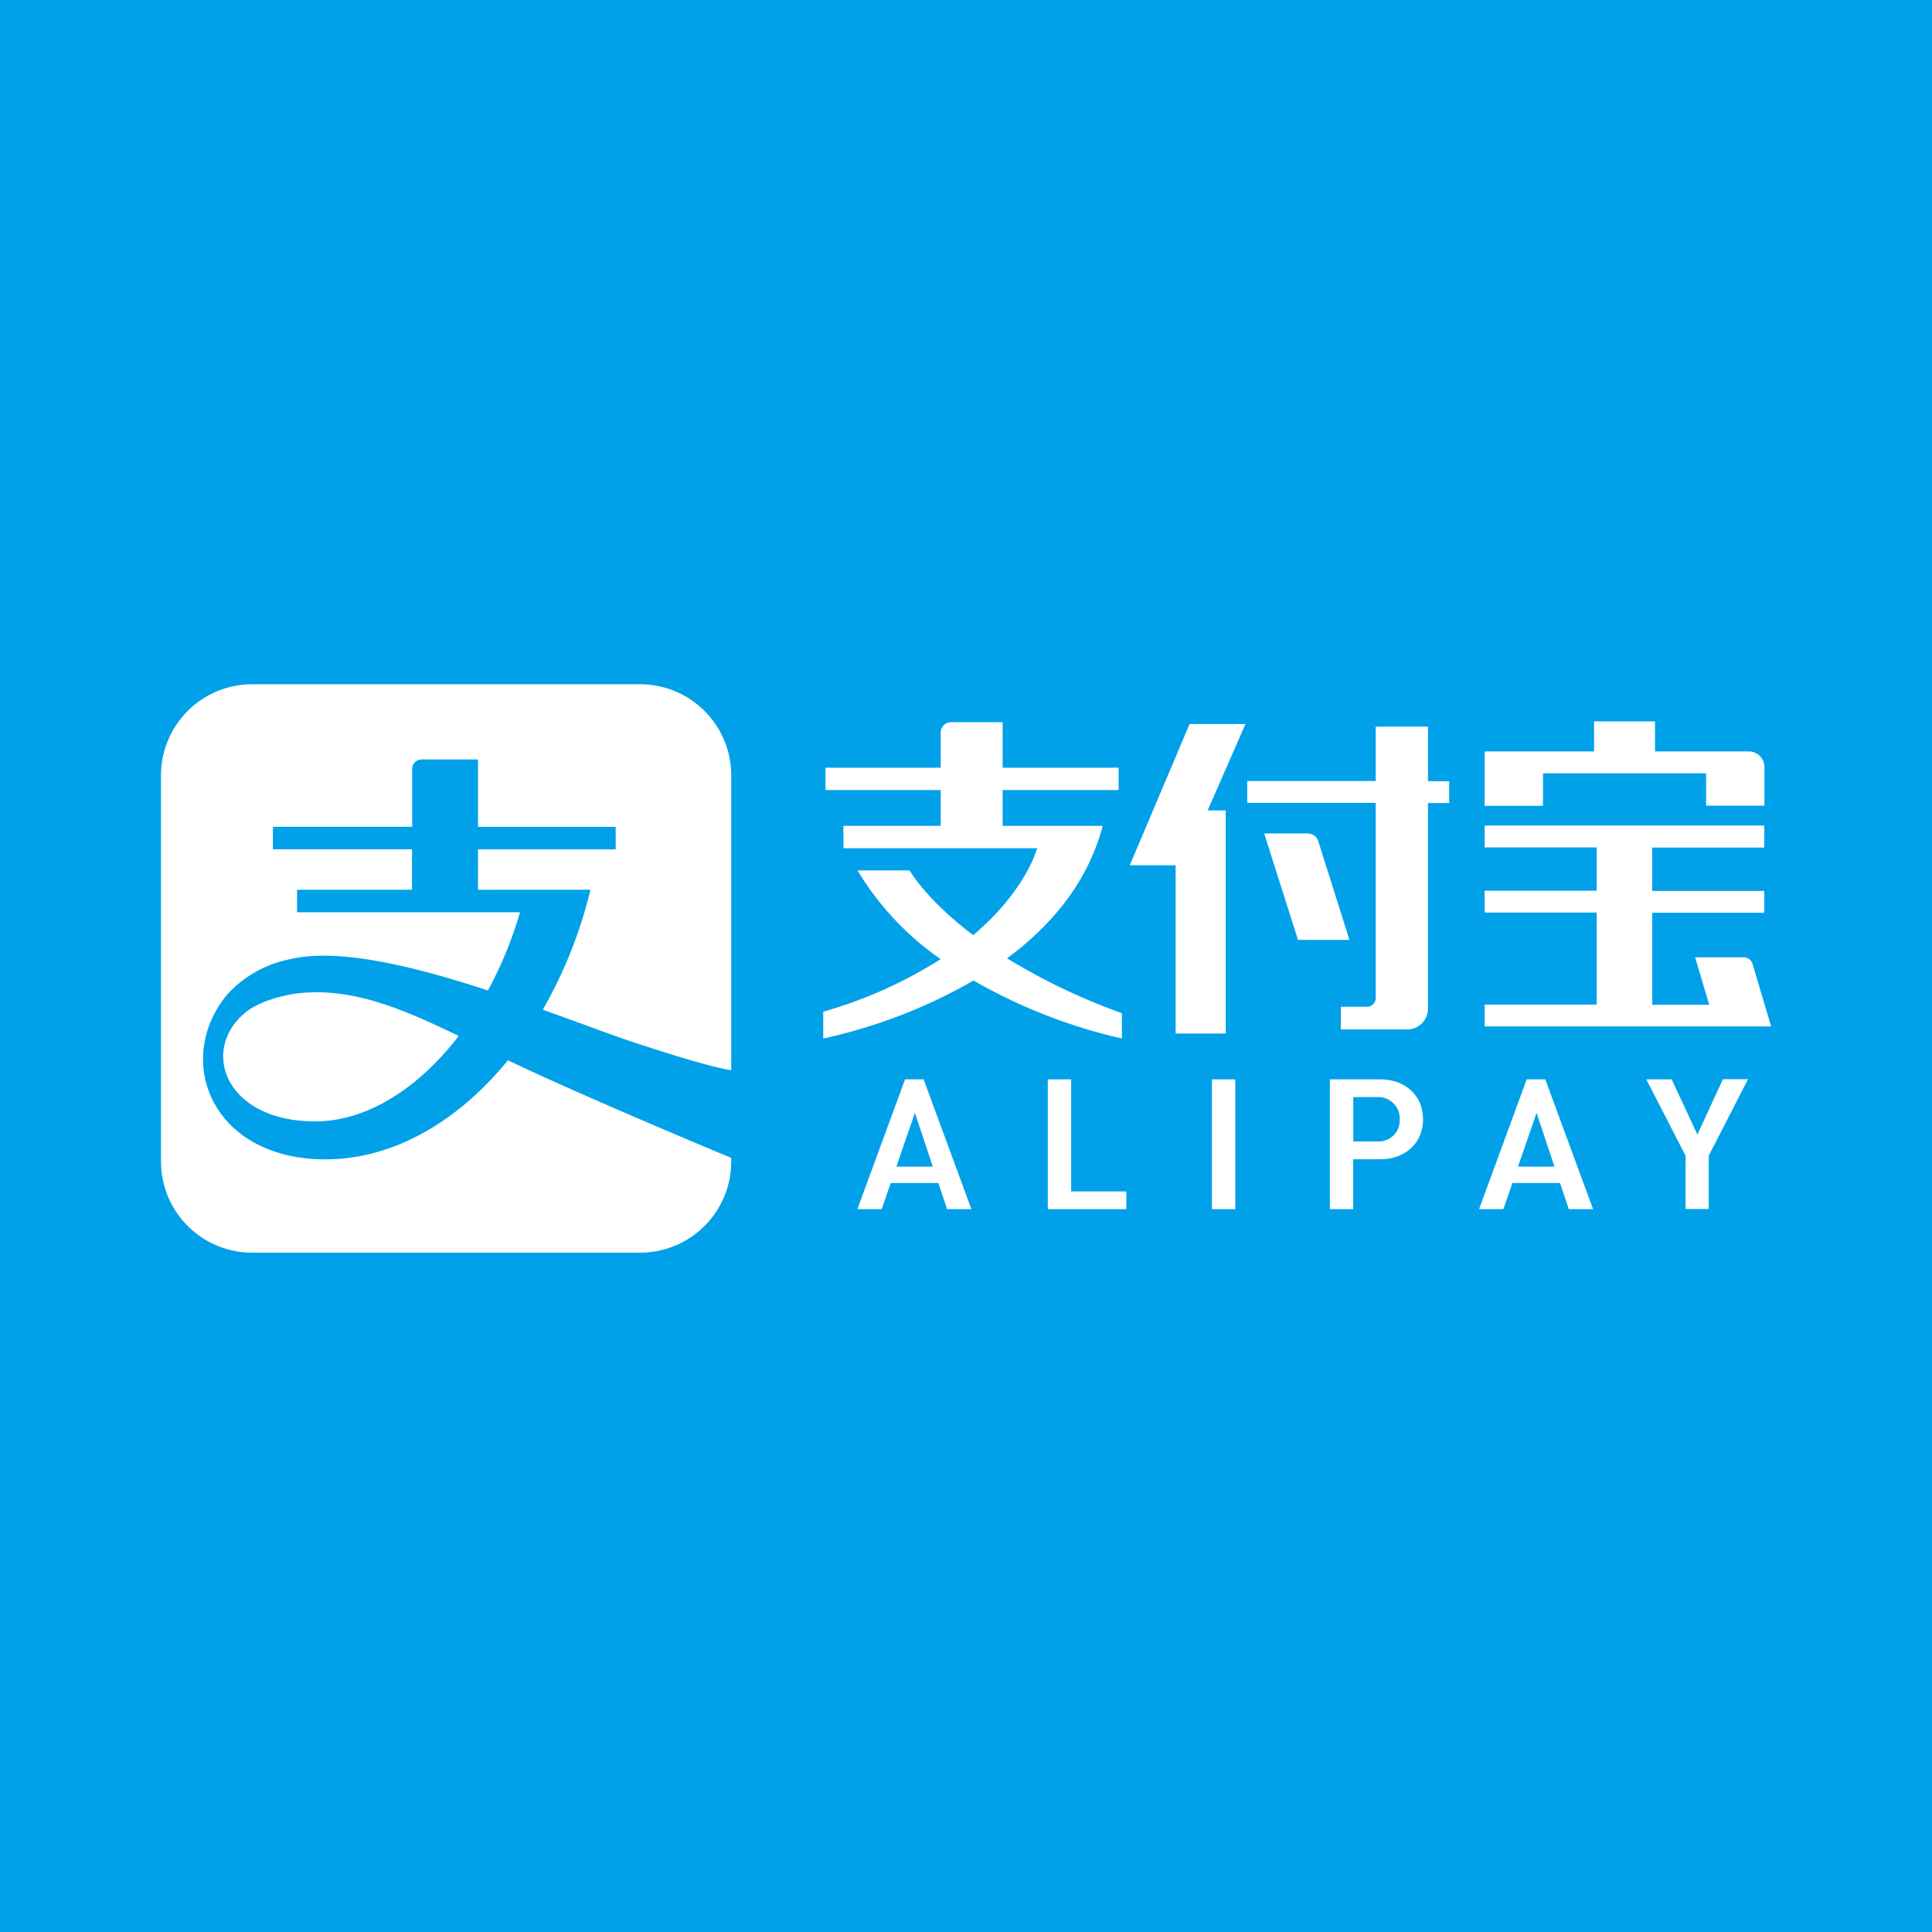 <svg xmlns="http://www.w3.org/2000/svg" width="240" height="240" viewBox="0 0 240 240">
  <g id="payment_4" transform="translate(3766 -2608)">
    <rect id="Rectangle_23999" data-name="Rectangle 23999" width="240" height="240" transform="translate(-3766 2608)" fill="#00a1e9"/>
    <g id="e91a70e0ca3d373ef77c5358c63ff19a" transform="translate(-3756 2366)">
      <path id="Path_846" data-name="Path 846" d="M57.335,514.593c-1.776.184-5.1.959-6.918,2.551-5.449,4.735-2.184,13.388,8.837,13.388,6.408,0,12.816-4.082,17.837-10.612-7.163-3.49-13.224-5.98-19.755-5.327" transform="translate(-30.11 -149.226)" fill="#fff"/>
      <path id="Path_847" data-name="Path 847" d="M68.327,371.347c10.2,3.408,12.51,3.592,12.51,3.592V338.306A11.327,11.327,0,0,0,69.49,327H21.347A11.327,11.327,0,0,0,10,338.306v48a11.327,11.327,0,0,0,11.347,11.306H69.49a11.327,11.327,0,0,0,11.347-11.306v-.469S62.408,378.184,53.1,373.714c-6.245,7.653-14.286,12.306-22.653,12.306-14.143,0-18.939-12.327-12.245-20.449a14.265,14.265,0,0,1,7.8-4.408c6.02-1.469,15.612.918,24.612,3.878a48.965,48.965,0,0,0,3.98-9.714H26.9v-2.8H41.184v-5.02H23.9v-2.8H41.2v-7.163a1.186,1.186,0,0,1,1.224-1.2h6.959v8.367h17.1v2.8h-17.1v5.02H63.347a56.524,56.524,0,0,1-5.918,14.9c4.245,1.51,8.061,2.959,10.9,3.918" fill="#fff"/>
      <path id="Path_848" data-name="Path 848" d="M822.925,356.049H843.21v4.02h7.245v-4.776a1.944,1.944,0,0,0-1.878-1.959H836.863V349.6h-7.571v3.735H815.7v6.755h7.245v-4.041Z" transform="translate(-641.271 -17.988)" fill="#fff"/>
      <path id="Path_849" data-name="Path 849" d="M607.129,351.2,599.7,368.751h5.694v20.9h6.224V361.935h-2.245l4.694-10.735h-6.939Z" transform="translate(-469.353 -19.261)" fill="#fff"/>
      <path id="Path_850" data-name="Path 850" d="M851.271,437.9l-2.286-7.694a1.163,1.163,0,0,0-1.122-.837h-6.02l1.755,5.9h-7.082V423.837h13.918v-2.714H836.516v-5.388h13.918V413H815.7v2.714h13.918V421.1H815.7v2.714h13.918v11.429H815.7v2.714h35.571l-.02-.1.02.041Z" transform="translate(-641.271 -68.449)" fill="#fff"/>
      <path id="Path_851" data-name="Path 851" d="M688.174,418.616a1.424,1.424,0,0,0-1.286-.816H681.5l4.2,13.224h6.388Z" transform="translate(-534.459 -72.269)" fill="#fff"/>
      <path id="Path_852" data-name="Path 852" d="M693.629,352.8h-6.469v6.755H671.2v2.714h15.959v24.306a1.116,1.116,0,0,1-1.041,1.02h-3.286v2.816h8.388a2.582,2.582,0,0,0,2.429-2.531V362.29h2.633v-2.714h-2.633V352.8Z" transform="translate(-526.261 -20.535)" fill="#fff"/>
      <path id="Path_853" data-name="Path 853" d="M447.814,362.978H435.386v-4.449h14.408v-2.776H435.386V350.1h-6.429a1.286,1.286,0,0,0-1.265,1.327h0v4.327H413.386v2.776h14.306v4.449H415.61v2.776h24.061s-1.327,5.2-7.939,10.8c-5.918-4.469-7.9-8.041-7.9-8.041h-6.469a35.875,35.875,0,0,0,10.327,11.02,55.817,55.817,0,0,1-14.592,6.531v3.327a65.269,65.269,0,0,0,18.673-7.2,66.76,66.76,0,0,0,18.429,7.2v-3.143a77.438,77.438,0,0,1-14.265-6.816c5.327-3.939,10-9.286,11.878-16.449" transform="translate(-320.835 -18.386)" fill="#fff"/>
      <path id="Path_854" data-name="Path 854" d="M443.961,580.378l1.082,3.245h3.02L442.124,567.5h-2.306L433.9,583.622h3.02l1.122-3.245Zm-2.918-8.714,2.224,6.674h-4.531Z" transform="translate(-337.39 -191.418)" fill="#fff"/>
      <path id="Path_855" data-name="Path 855" d="M549.8,567.5v16.122h9.755v-2.2H552.7V567.5Z" transform="translate(-429.637 -191.418)" fill="#fff"/>
      <path id="Path_856" data-name="Path 856" d="M649.7,567.5h2.9v16.122h-2.9Z" transform="translate(-509.149 -191.418)" fill="#fff"/>
      <path id="Path_857" data-name="Path 857" d="M727.765,567.5H721.5v16.122h2.9v-6.2h3.367c3.122,0,5.306-2.041,5.306-4.959s-2.184-4.959-5.306-4.959m-.163,7.714h-3.2V569.7h3.2a2.655,2.655,0,0,1,2.571,2.776,2.6,2.6,0,0,1-2.571,2.735" transform="translate(-566.296 -191.418)" fill="#fff"/>
      <path id="Path_858" data-name="Path 858" d="M822.361,580.378l1.082,3.245h3.02L820.524,567.5h-2.306L812.3,583.622h3.02l1.122-3.245Zm-2.918-8.714,2.224,6.674h-4.531Z" transform="translate(-638.565 -191.418)" fill="#fff"/>
      <path id="Path_859" data-name="Path 859" d="M923.61,567.42l-3.163,6.857-3.2-6.857H914.1l4.878,9.49v6.612h2.878V576.91l.02-.041,4.857-9.469H923.61Z" transform="translate(-719.59 -191.339)" fill="#fff"/>
    </g>
  </g>
</svg>

